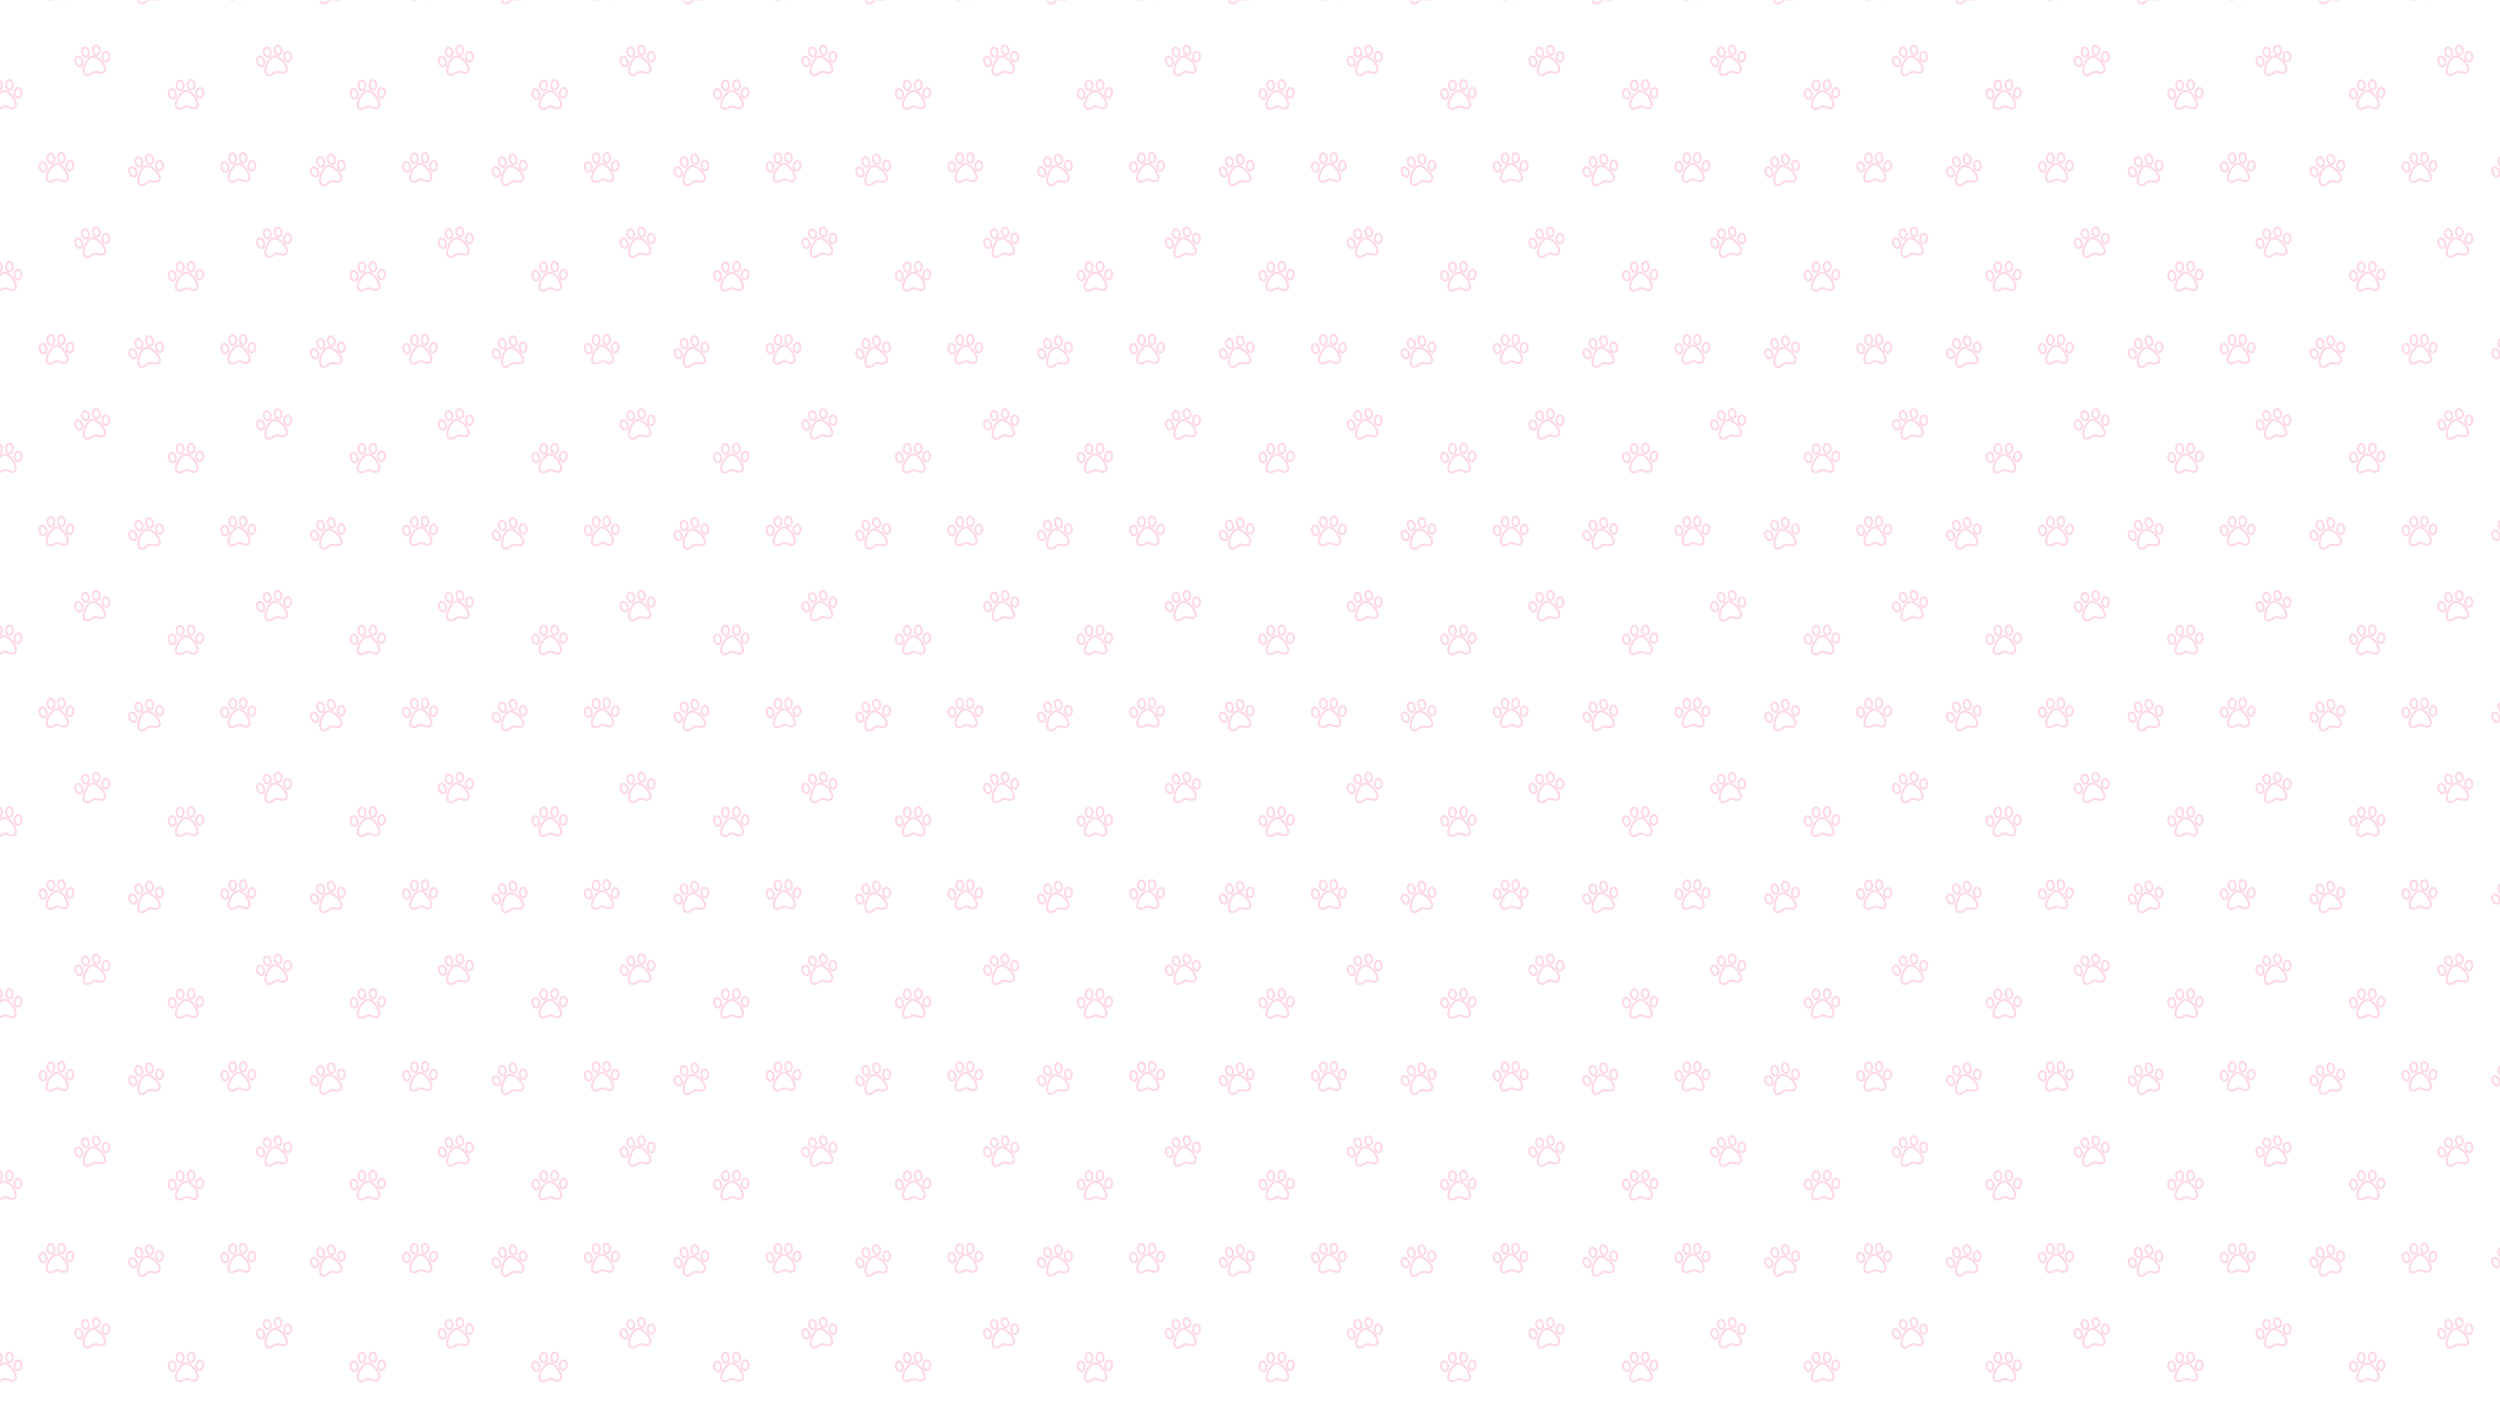 <?xml version="1.0" encoding="utf-8"?>
<!-- Generator: Adobe Illustrator 24.0.1, SVG Export Plug-In . SVG Version: 6.00 Build 0)  -->
<svg version="1.1" id="Layer_1" xmlns="http://www.w3.org/2000/svg" xmlns:xlink="http://www.w3.org/1999/xlink" x="0px" y="0px"
	 viewBox="0 0 1920 1080" style="enable-background:new 0 0 1920 1080;" xml:space="preserve">
<style type="text/css">
	.st0{fill:none;}
	.st1{clip-path:url(#SVGID_2_);}
	.st2{fill:none;stroke:#F99DB8;stroke-width:4;}
	.st3{opacity:0.4;fill:url(#SVGID_3_);}
</style>
<pattern  width="348.7" height="348.7" patternUnits="userSpaceOnUse" id="paws_6" viewBox="37.3 -398.5 348.7 348.7" style="overflow:visible;">
	<g>
		<rect x="37.3" y="-398.5" class="st0" width="348.7" height="348.7"/>
		<g>
			<defs>
				<rect id="SVGID_1_" x="37.3" y="-398.5" width="348.7" height="348.7"/>
			</defs>
			<clipPath id="SVGID_2_">
				<use xlink:href="#SVGID_1_"  style="overflow:visible;"/>
			</clipPath>
			<g class="st1">
				<g>
					<g>
						<path class="st2" d="M126.9-370.9c-4.1-7.7-14.3-18.2-22.9-17l0,0c0,0,0,0,0,0c0,0,0,0,0,0l0,0c-8.6,1.7-14.6,15-16,23.6
							c0,0.2-0.1,0.3-0.1,0.5c-1.3,9.8,3.7,13.2,9.8,11.2c1.6-0.5,3.4-1.5,5.1-2.8c2.1-1.6,3.6-2.6,6.1-3l0,0c0,0,0.1,0,0.1,0
							c0,0,0.1,0,0.1,0l0,0c2.4-0.4,4.2,0,6.7,0.8c2.1,0.7,4.1,1,5.8,1c6.4-0.2,9.9-5.1,5.4-13.8C127.1-370.6,127-370.8,126.9-370.9
							z"/>
						<path class="st2" d="M132.7-396.1c-0.8-0.4-1.7-0.7-2.5-0.7c-1.4,0-2.7,0.7-3.8,1.7c-1.7,1.7-2.7,4.5-2.7,7.7
							c0.1,5.2,3.1,9.3,6.8,9.2c3.6-0.1,6.5-4.3,6.5-9.4C136.9-391.5,135.1-394.8,132.7-396.1z"/>
						<path class="st2" d="M79.6-387c-1.4-0.7-2.8-0.8-4.1-0.4c-0.8,0.3-1.6,0.8-2.2,1.5c-1.8,2.1-2.4,5.8-1.1,9.5
							c1.6,4.9,5.8,7.9,9.2,6.8c3.5-1.2,4.9-6.1,3.3-10.9C83.7-383.7,81.7-386,79.6-387z"/>
						<path class="st2" d="M113.5-391.3c1.3-0.2,2.4-1,3.3-2.1c1.5-1.9,2.2-5,1.7-8.2c-0.7-4-3.1-7.1-5.8-7.9
							c-0.7-0.2-1.5-0.3-2.3-0.2c-3.6,0.6-5.8,5.2-4.9,10.3C106.3-394.3,109.9-390.7,113.5-391.3z"/>
						<path class="st2" d="M89-388.6c1.2,0.8,2.5,1.1,3.8,0.9c3.6-0.6,5.8-5.2,4.9-10.3c-0.9-5.1-4.5-8.7-8.1-8.1
							c-0.4,0.1-0.7,0.2-1.1,0.3c-3,1.3-4.7,5.4-3.9,10C85.3-392.6,86.9-390,89-388.6z"/>
					</g>
					<g>
						<path class="st2" d="M126.9-20.9c-4.1-7.7-14.3-18.2-22.9-17l0,0c0,0,0,0,0,0c0,0,0,0,0,0l0,0c-8.6,1.7-14.6,15-16,23.6
							c0,0.2-0.1,0.3-0.1,0.5C86.5-4,91.6-0.5,97.7-2.6c1.6-0.5,3.4-1.5,5.1-2.8c2.1-1.6,3.6-2.6,6.1-3l0,0c0,0,0.1,0,0.1,0
							c0,0,0.1,0,0.1,0l0,0c2.4-0.4,4.2,0,6.7,0.8c2.1,0.7,4.1,1,5.8,1c6.4-0.2,9.9-5.1,5.4-13.8C127.1-20.6,127-20.8,126.9-20.9z"
							/>
						<path class="st2" d="M132.7-46.1c-0.8-0.4-1.7-0.7-2.5-0.7c-1.4,0-2.7,0.7-3.8,1.7c-1.7,1.7-2.7,4.5-2.7,7.7
							c0.1,5.2,3.1,9.3,6.8,9.2c3.6-0.1,6.5-4.3,6.5-9.4C136.9-41.5,135.1-44.8,132.7-46.1z"/>
						<path class="st2" d="M79.6-37c-1.4-0.7-2.8-0.8-4.1-0.4c-0.8,0.3-1.6,0.8-2.2,1.5c-1.8,2.1-2.4,5.8-1.1,9.5
							c1.6,4.9,5.8,7.9,9.2,6.8c3.5-1.2,4.9-6.1,3.3-10.9C83.7-33.7,81.7-36,79.6-37z"/>
						<path class="st2" d="M113.5-41.3c1.3-0.2,2.4-1,3.3-2.1c1.5-1.9,2.2-5,1.7-8.2c-0.7-4-3.1-7.1-5.8-7.9
							c-0.7-0.2-1.5-0.3-2.3-0.2c-3.6,0.6-5.8,5.2-4.9,10.3C106.3-44.3,109.9-40.7,113.5-41.3z"/>
						<path class="st2" d="M89-38.6c1.2,0.8,2.5,1.1,3.8,0.9c3.6-0.6,5.8-5.2,4.9-10.3c-0.9-5.1-4.5-8.7-8.1-8.1
							c-0.4,0.1-0.7,0.2-1.1,0.3c-3,1.3-4.7,5.4-3.9,10C85.3-42.6,86.9-40,89-38.6z"/>
					</g>
				</g>
				<g>
					<path class="st2" d="M305-302.1c-3.1-8.2-11.8-19.9-20.5-19.8l0,0c0,0,0,0,0,0c0,0,0,0,0,0l0,0c-8.7,0.6-16.5,13-18.9,21.4
						c0,0.2-0.1,0.3-0.1,0.5c-2.6,9.5,1.9,13.6,8.3,12.4c1.7-0.3,3.5-1,5.4-2.1c2.3-1.3,3.9-2.1,6.4-2.2l0,0c0,0,0.1,0,0.1,0
						c0,0,0.1,0,0.1,0l0,0c2.5-0.1,4.2,0.5,6.6,1.7c2,1,3.9,1.5,5.7,1.7c6.4,0.7,10.5-3.8,7.2-13C305.2-301.8,305.1-302,305-302.1z"
						/>
					<path class="st2" d="M314.1-326.4c-0.7-0.5-1.6-0.9-2.4-1c-1.4-0.2-2.8,0.3-4,1.2c-1.9,1.5-3.3,4.1-3.7,7.3
						c-0.6,5.1,1.9,9.6,5.5,10c3.6,0.4,7-3.4,7.6-8.5C317.6-321.2,316.3-324.7,314.1-326.4z"/>
					<path class="st2" d="M260.2-324.3c-1.3-0.8-2.7-1.2-4-0.9c-0.9,0.2-1.7,0.6-2.4,1.2c-2.1,1.8-3.1,5.4-2.4,9.2
						c1,5.1,4.7,8.6,8.3,7.9c3.6-0.7,5.7-5.4,4.7-10.4C263.8-320.4,262.2-322.9,260.2-324.3z"/>
					<path class="st2" d="M294.5-324.1c1.3-0.1,2.5-0.6,3.5-1.6c1.8-1.7,2.8-4.7,2.7-7.9c-0.2-4.1-2.1-7.4-4.7-8.6
						c-0.7-0.3-1.5-0.5-2.2-0.4c-3.6,0.1-6.4,4.4-6.2,9.6C287.7-328,290.8-324,294.5-324.1z"/>
					<path class="st2" d="M269.8-324.6c1.1,0.9,2.3,1.4,3.6,1.4c3.6-0.1,6.4-4.4,6.2-9.6c-0.2-5.2-3.3-9.2-7-9.1
						c-0.4,0-0.7,0.1-1.1,0.2c-3.1,0.9-5.3,4.8-5.2,9.4C266.6-329.1,267.9-326.2,269.8-324.6z"/>
				</g>
				<g>
					<path class="st2" d="M55.8-162.1c-3.1-8.2-11.8-19.9-20.5-19.8l0,0c0,0,0,0,0,0c0,0,0,0,0,0l0,0c-8.7,0.6-16.5,13-18.9,21.4
						c0,0.2-0.1,0.3-0.1,0.5c-2.6,9.5,1.9,13.6,8.3,12.4c1.7-0.3,3.5-1,5.4-2.1c2.3-1.3,3.9-2.1,6.4-2.2l0,0c0,0,0.1,0,0.1,0
						c0,0,0.1,0,0.1,0l0,0c2.5-0.1,4.2,0.5,6.6,1.7c2,1,3.9,1.5,5.7,1.7c6.4,0.7,10.5-3.8,7.2-13C55.9-161.8,55.9-161.9,55.8-162.1z
						"/>
					<path class="st2" d="M64.9-186.3c-0.7-0.5-1.6-0.9-2.4-1c-1.4-0.2-2.8,0.3-4,1.2c-1.9,1.5-3.3,4.1-3.7,7.3
						c-0.6,5.1,1.9,9.6,5.5,10c3.6,0.4,7-3.4,7.6-8.5C68.4-181.1,67.1-184.6,64.9-186.3z"/>
					<path class="st2" d="M11-184.2c-1.3-0.8-2.7-1.2-4-0.9c-0.9,0.2-1.7,0.6-2.4,1.2c-2.1,1.8-3.1,5.4-2.4,9.2
						c1,5.1,4.7,8.6,8.3,7.9c3.6-0.7,5.7-5.4,4.7-10.4C14.6-180.4,13-182.9,11-184.2z"/>
					<path class="st2" d="M45.2-184c1.3-0.1,2.5-0.6,3.5-1.6c1.8-1.7,2.8-4.7,2.7-7.9c-0.2-4.1-2.1-7.4-4.7-8.6
						c-0.7-0.3-1.5-0.5-2.2-0.4c-3.6,0.1-6.4,4.4-6.2,9.6C38.5-188,41.6-183.9,45.2-184z"/>
					<path class="st2" d="M20.6-184.6c1.1,0.9,2.3,1.4,3.6,1.4c3.6-0.1,6.4-4.4,6.2-9.6c-0.2-5.2-3.3-9.2-7-9.1
						c-0.4,0-0.7,0.1-1.1,0.2c-3.1,0.9-5.3,4.8-5.2,9.4C17.4-189,18.7-186.2,20.6-184.6z"/>
				</g>
				<g>
					<path class="st2" d="M405.8-162.1c-3.1-8.2-11.8-19.9-20.5-19.8l0,0c0,0,0,0,0,0c0,0,0,0,0,0l0,0c-8.7,0.6-16.5,13-18.9,21.4
						c0,0.2-0.1,0.3-0.1,0.5c-2.6,9.5,1.9,13.6,8.3,12.4c1.7-0.3,3.5-1,5.4-2.1c2.3-1.3,3.9-2.1,6.4-2.2l0,0c0,0,0.1,0,0.1,0
						c0,0,0.1,0,0.1,0l0,0c2.5-0.1,4.2,0.5,6.6,1.7c2,1,3.9,1.5,5.7,1.7c6.4,0.7,10.5-3.8,7.2-13
						C405.9-161.8,405.9-161.9,405.8-162.1z"/>
					<path class="st2" d="M414.9-186.3c-0.7-0.5-1.6-0.9-2.4-1c-1.4-0.2-2.8,0.3-4,1.2c-1.9,1.5-3.3,4.1-3.7,7.3
						c-0.6,5.1,1.9,9.6,5.5,10c3.6,0.4,7-3.4,7.6-8.5C418.4-181.1,417.1-184.6,414.9-186.3z"/>
					<path class="st2" d="M361-184.2c-1.3-0.8-2.7-1.2-4-0.9c-0.9,0.2-1.7,0.6-2.4,1.2c-2.1,1.8-3.1,5.4-2.4,9.2
						c1,5.1,4.7,8.6,8.3,7.9c3.6-0.7,5.7-5.4,4.7-10.4C364.6-180.4,363-182.9,361-184.2z"/>
					<path class="st2" d="M395.2-184c1.3-0.1,2.5-0.6,3.5-1.6c1.8-1.7,2.8-4.7,2.7-7.9c-0.2-4.1-2.1-7.4-4.7-8.6
						c-0.7-0.3-1.5-0.5-2.2-0.4c-3.6,0.1-6.4,4.4-6.2,9.6C388.5-188,391.6-183.9,395.2-184z"/>
					<path class="st2" d="M370.6-184.6c1.1,0.9,2.3,1.4,3.6,1.4c3.6-0.1,6.4-4.4,6.2-9.6c-0.2-5.2-3.3-9.2-7-9.1
						c-0.4,0-0.7,0.1-1.1,0.2c-3.1,0.9-5.3,4.8-5.2,9.4C367.4-189,368.7-186.2,370.6-184.6z"/>
				</g>
				<g>
					<path class="st2" d="M231.1-162.1c-4.7-7.4-15.5-17.2-24.1-15.3l0,0c0,0,0,0,0,0c0,0,0,0,0,0l0,0c-8.4,2.3-13.5,16-14.3,24.7
						c0,0.2,0,0.3,0,0.5c-0.7,9.9,4.6,13,10.6,10.5c1.6-0.7,3.3-1.7,4.9-3.2c2-1.8,3.4-2.9,5.8-3.4l0,0c0,0,0.1,0,0.1,0
						c0,0,0.1,0,0.1,0l0,0c2.4-0.6,4.2-0.3,6.8,0.3c2.1,0.5,4.1,0.7,5.9,0.5c6.4-0.6,9.6-5.8,4.5-14.2
						C231.3-161.8,231.2-161.9,231.1-162.1z"/>
					<path class="st2" d="M235.2-187.6c-0.8-0.4-1.7-0.6-2.6-0.5c-1.4,0.1-2.6,0.9-3.6,2c-1.6,1.8-2.4,4.7-2.2,7.9
						c0.4,5.1,3.8,9,7.4,8.7c3.6-0.3,6.2-4.7,5.8-9.9C239.7-183.2,237.7-186.4,235.2-187.6z"/>
					<path class="st2" d="M182.8-174.8c-1.4-0.6-2.8-0.6-4.1-0.1c-0.8,0.3-1.5,0.9-2.1,1.6c-1.7,2.2-2,5.9-0.5,9.5
						c2,4.8,6.3,7.5,9.7,6.1c3.4-1.4,4.5-6.4,2.5-11.2C187.1-171.7,185-173.9,182.8-174.8z"/>
					<path class="st2" d="M216.4-181.5c1.3-0.3,2.4-1.1,3.1-2.3c1.4-2,1.9-5.1,1.1-8.3c-1-3.9-3.6-6.9-6.4-7.5
						c-0.7-0.2-1.5-0.2-2.3,0c-3.5,0.9-5.4,5.6-4.2,10.6C209-184,212.8-180.6,216.4-181.5z"/>
					<path class="st2" d="M192.1-177.1c1.2,0.7,2.6,0.9,3.8,0.6c3.5-0.9,5.4-5.6,4.2-10.6c-1.2-5-5.1-8.4-8.6-7.5
						c-0.4,0.1-0.7,0.2-1,0.4c-2.9,1.5-4.3,5.8-3.2,10.2C188.1-180.8,189.9-178.3,192.1-177.1z"/>
				</g>
			</g>
		</g>
	</g>
</pattern>
<pattern  id="SVGID_3_" xlink:href="#paws_6" patternTransform="matrix(0.4 0 0 0.4 -4283.507 -4148.828)">
</pattern>
<rect x="0" y="0.3" class="st3" width="1920" height="1080"/>
</svg>
